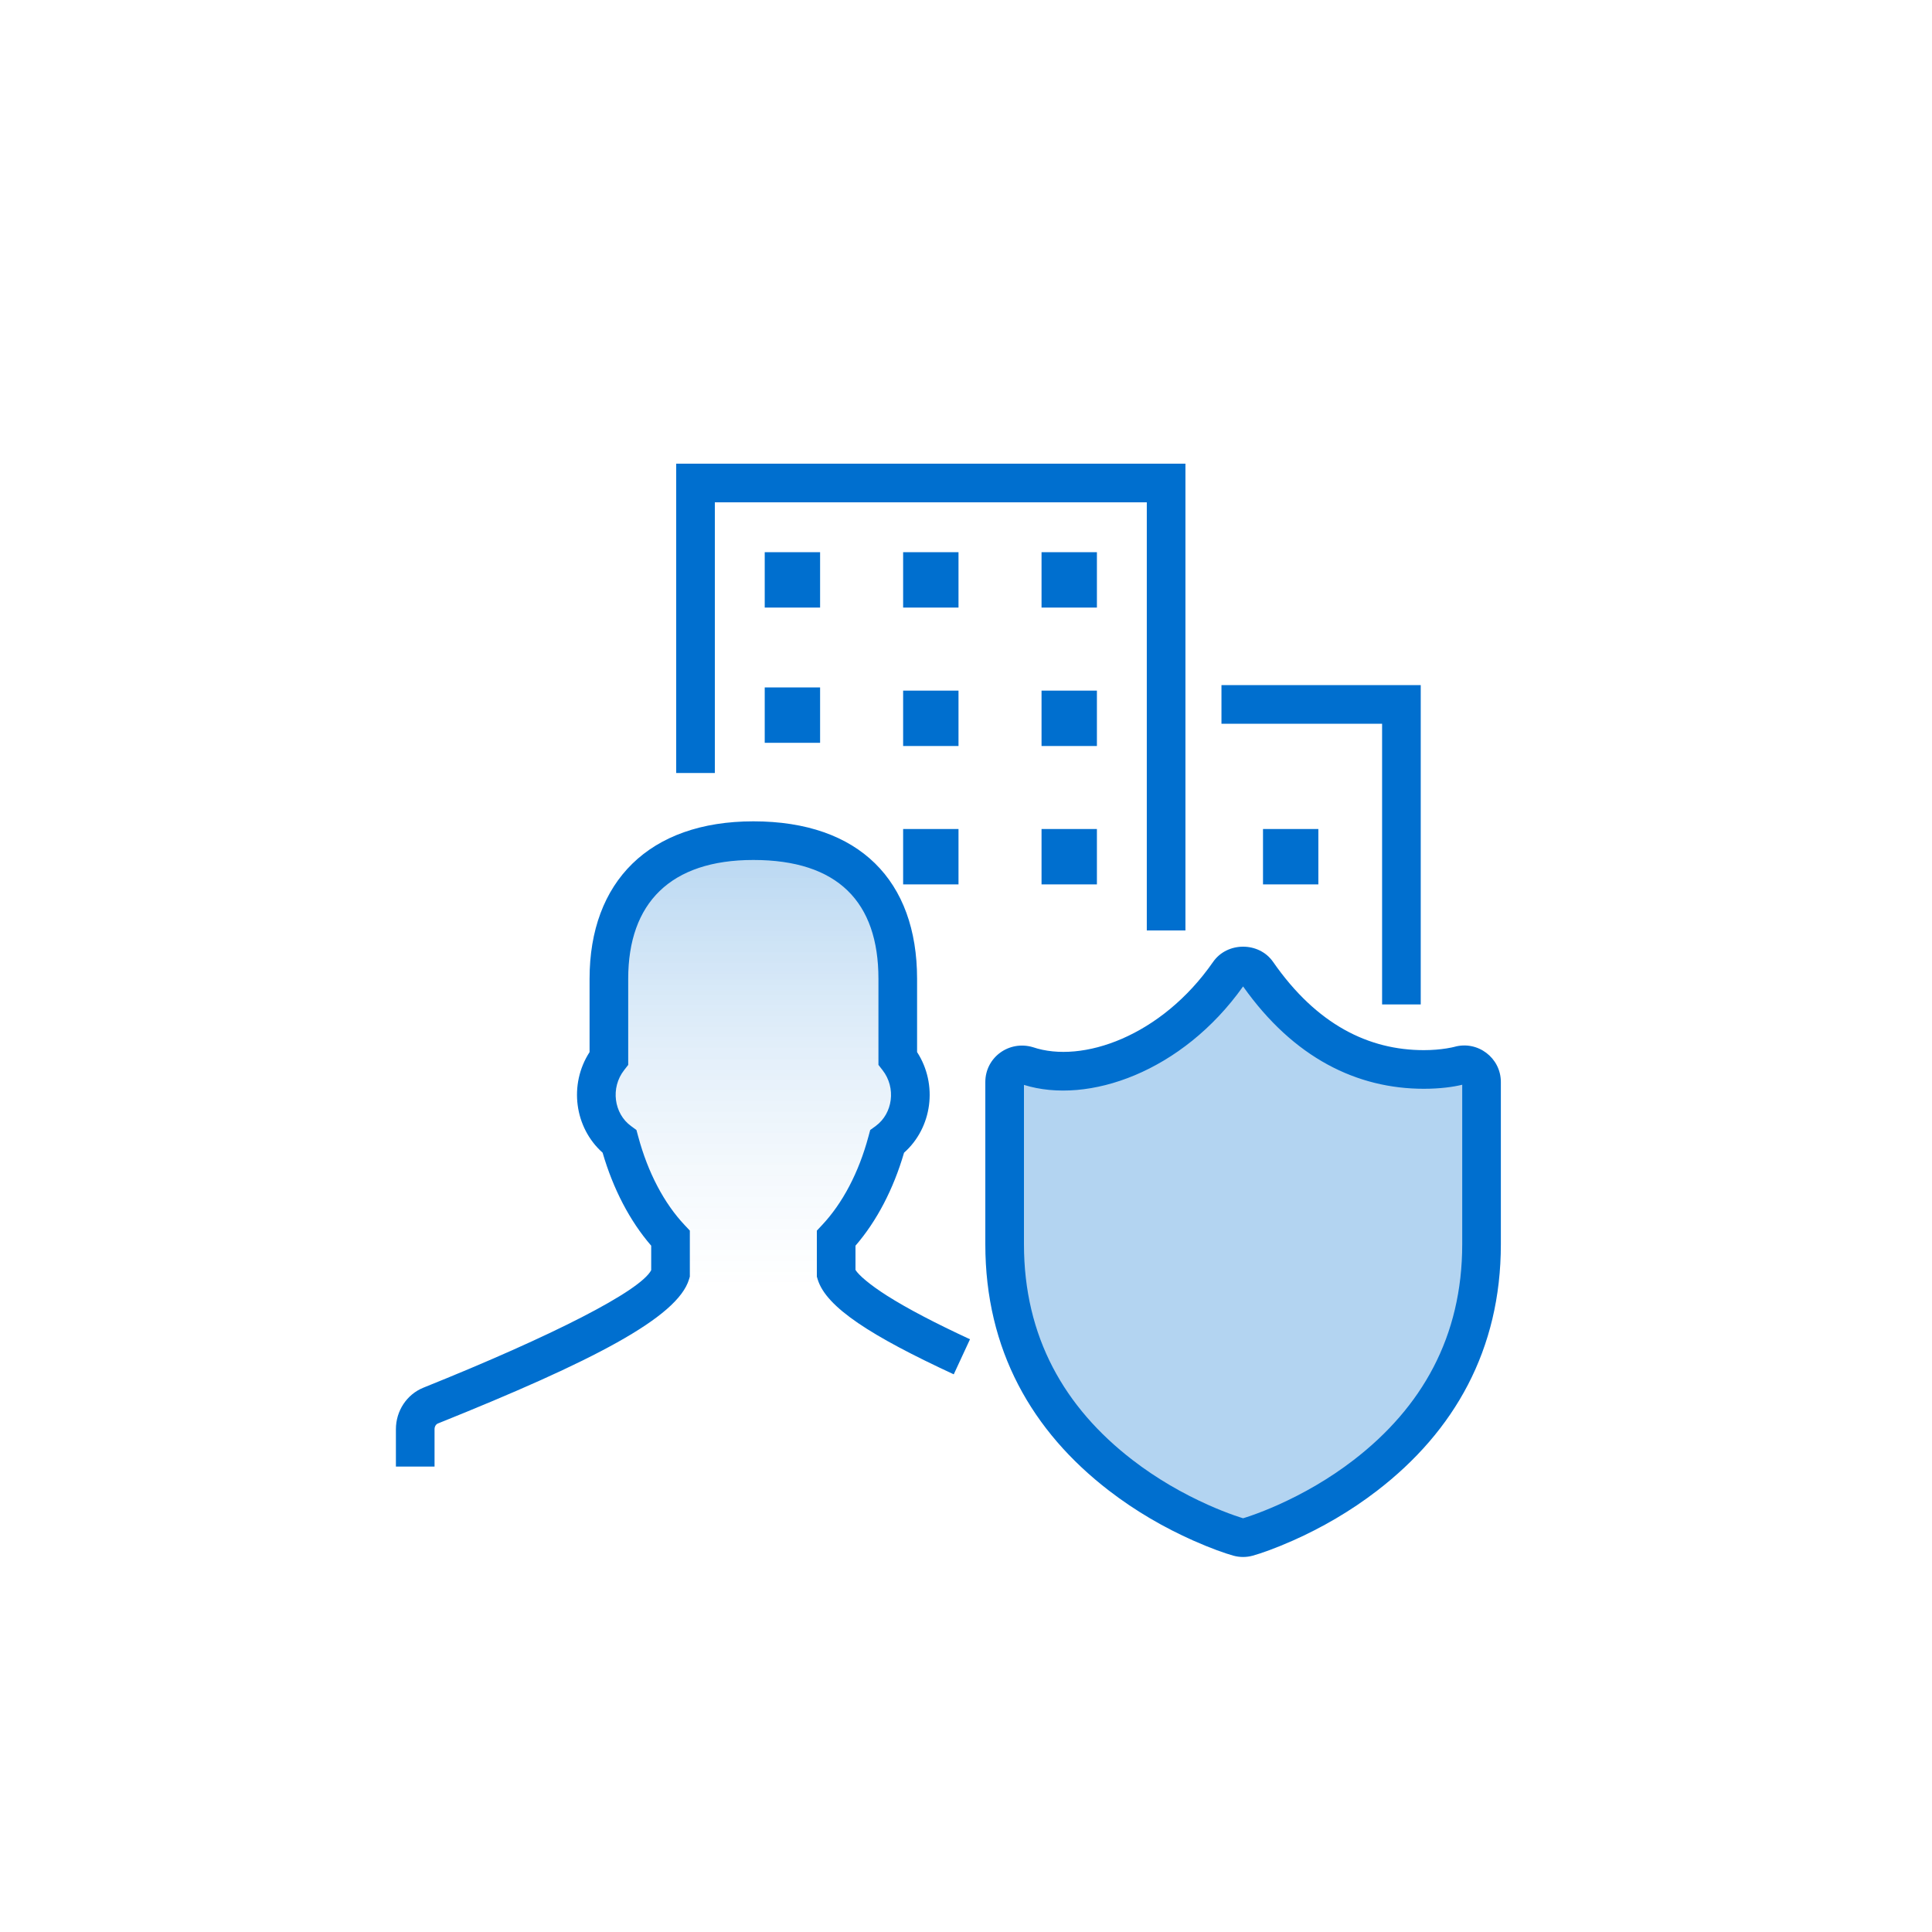 <svg width="100" height="100" viewBox="0 0 100 100" fill="none" xmlns="http://www.w3.org/2000/svg">
<rect width="100" height="100" fill="white"/>
<path fill-rule="evenodd" clip-rule="evenodd" d="M49.786 70.227C46.364 68.641 43.62 67.063 43.28 65.929V64.093C44.449 62.85 45.37 61.117 45.916 59.088C47.227 58.132 47.553 56.16 46.468 54.773V50.662C46.468 46.417 44.194 43.512 38.993 43.512C33.928 43.512 31.516 46.417 31.516 50.662V54.774C30.434 56.159 30.759 58.13 32.068 59.087C32.614 61.117 33.536 62.85 34.706 64.092V65.929C34.182 67.678 27.925 70.488 22.29 72.752C21.81 72.946 21.492 73.431 21.492 73.974V75.909H49.786C49.786 75.909 49.914 70.287 49.786 70.227Z" fill="url(#paint0_linear)" fill-opacity="0.3"/>
<path fill-rule="evenodd" clip-rule="evenodd" d="M75.543 55.148C75.534 55.151 74.81 55.355 73.698 55.355C71.347 55.355 67.943 54.489 65.074 50.36C64.741 49.88 63.943 49.88 63.61 50.36C60.147 55.344 55.264 55.868 53.145 55.15C52.578 54.981 52 55.405 52 56.005V64.401C52 76.12 63.986 79.524 64.107 79.558C64.184 79.578 64.263 79.589 64.342 79.589C64.421 79.589 64.5 79.578 64.576 79.558C64.698 79.524 76.684 76.12 76.684 64.401V56.004C76.684 55.423 76.123 54.983 75.543 55.148Z" fill="#B3D4F1"/>
<path fill-rule="evenodd" clip-rule="evenodd" d="M37 26H59.358V48.16H61.358V24H35V40.011H37V26ZM39.582 28.582H42.448V31.448H39.582V28.582ZM46.746 35.746H49.612V38.612H46.746V35.746ZM56.776 35.746H53.91V38.612H56.776V35.746ZM39.582 35.582H42.448V38.448H39.582V35.582ZM49.612 28.582H46.746V31.448H49.612V28.582ZM53.91 28.582H56.776V31.448H53.91V28.582ZM49.612 42.91H46.746V45.776H49.612V42.91ZM53.91 42.91H56.776V45.776H53.91V42.91ZM68.238 42.91H65.373V45.776H68.238V42.91ZM73.537 51.989H71.537V37.462H63.223V35.462H73.537V51.989ZM74.876 54.265C75.077 54.233 75.219 54.201 75.264 54.188L75.269 54.187C76.484 53.841 77.684 54.755 77.684 56.004V64.401C77.684 69.867 75.274 74.082 71.286 77.153C69.899 78.222 68.415 79.075 66.926 79.737C66.017 80.141 65.268 80.404 64.839 80.522C64.677 80.567 64.51 80.589 64.342 80.589C64.174 80.589 64.006 80.567 63.838 80.521C63.402 80.399 62.667 80.141 61.758 79.737C60.27 79.075 58.785 78.222 57.398 77.153C53.411 74.082 51 69.867 51 64.401V56.005C51 54.737 52.221 53.832 53.466 54.203C56.009 55.064 60.11 53.644 62.789 49.789C63.52 48.737 65.165 48.737 65.896 49.789C68.155 53.041 70.852 54.355 73.698 54.355C74.13 54.355 74.526 54.321 74.876 54.265ZM70.066 75.569C73.593 72.852 75.684 69.195 75.684 64.401V56.146C75.238 56.257 74.542 56.355 73.698 56.355C70.255 56.355 66.973 54.774 64.342 51.057C61.202 55.478 56.329 57.19 53 56.154V64.401C53 69.195 55.092 72.852 58.619 75.569C59.87 76.533 61.219 77.308 62.571 77.909C63.046 78.12 63.487 78.294 63.884 78.434C64.095 78.508 64.256 78.559 64.342 78.585C64.429 78.559 64.592 78.507 64.8 78.434C65.197 78.295 65.638 78.12 66.114 77.909C67.465 77.308 68.814 76.533 70.066 75.569ZM46.793 59.665C46.245 61.548 45.381 63.203 44.28 64.477V65.731C44.443 65.996 45.006 66.488 45.913 67.065C46.962 67.731 48.409 68.487 50.207 69.32L49.366 71.135C45.114 69.164 42.758 67.668 42.322 66.217L42.28 66.077V63.697L42.551 63.408C43.609 62.284 44.449 60.693 44.95 58.829L45.042 58.489L45.327 58.281C46.209 57.637 46.395 56.304 45.68 55.39L45.468 55.118V50.662C45.468 46.683 43.363 44.512 38.993 44.512C34.707 44.512 32.516 46.739 32.516 50.662V55.119L32.304 55.391C31.591 56.303 31.777 57.636 32.658 58.281L32.942 58.489L33.034 58.828C33.535 60.692 34.375 62.283 35.434 63.407L35.706 63.696V66.076L35.664 66.217C35.071 68.194 30.68 70.459 22.664 73.68C22.567 73.719 22.492 73.834 22.492 73.974V75.909H20.492V73.974C20.492 73.03 21.052 72.174 21.917 71.825C28.609 69.136 33.146 66.82 33.706 65.744V64.477C32.603 63.202 31.739 61.547 31.191 59.663C29.737 58.371 29.43 56.135 30.516 54.457V50.662C30.516 45.642 33.595 42.512 38.993 42.512C44.482 42.512 47.468 45.592 47.468 50.662V54.455C48.556 56.135 48.249 58.374 46.793 59.665Z" fill="#006FCF"/>
<defs>
<linearGradient id="paint0_linear" x1="21.492" y1="43.512" x2="21.492" y2="75.909" gradientUnits="userSpaceOnUse">
<stop stop-color="#006FCF" stop-opacity="0.954"/>
<stop offset="0.721" stop-color="white" stop-opacity="0.4"/>
<stop offset="0.853" stop-color="white" stop-opacity="0.01"/>
<stop offset="1" stop-color="white" stop-opacity="0.01"/>
</linearGradient>
</defs>
</svg>
